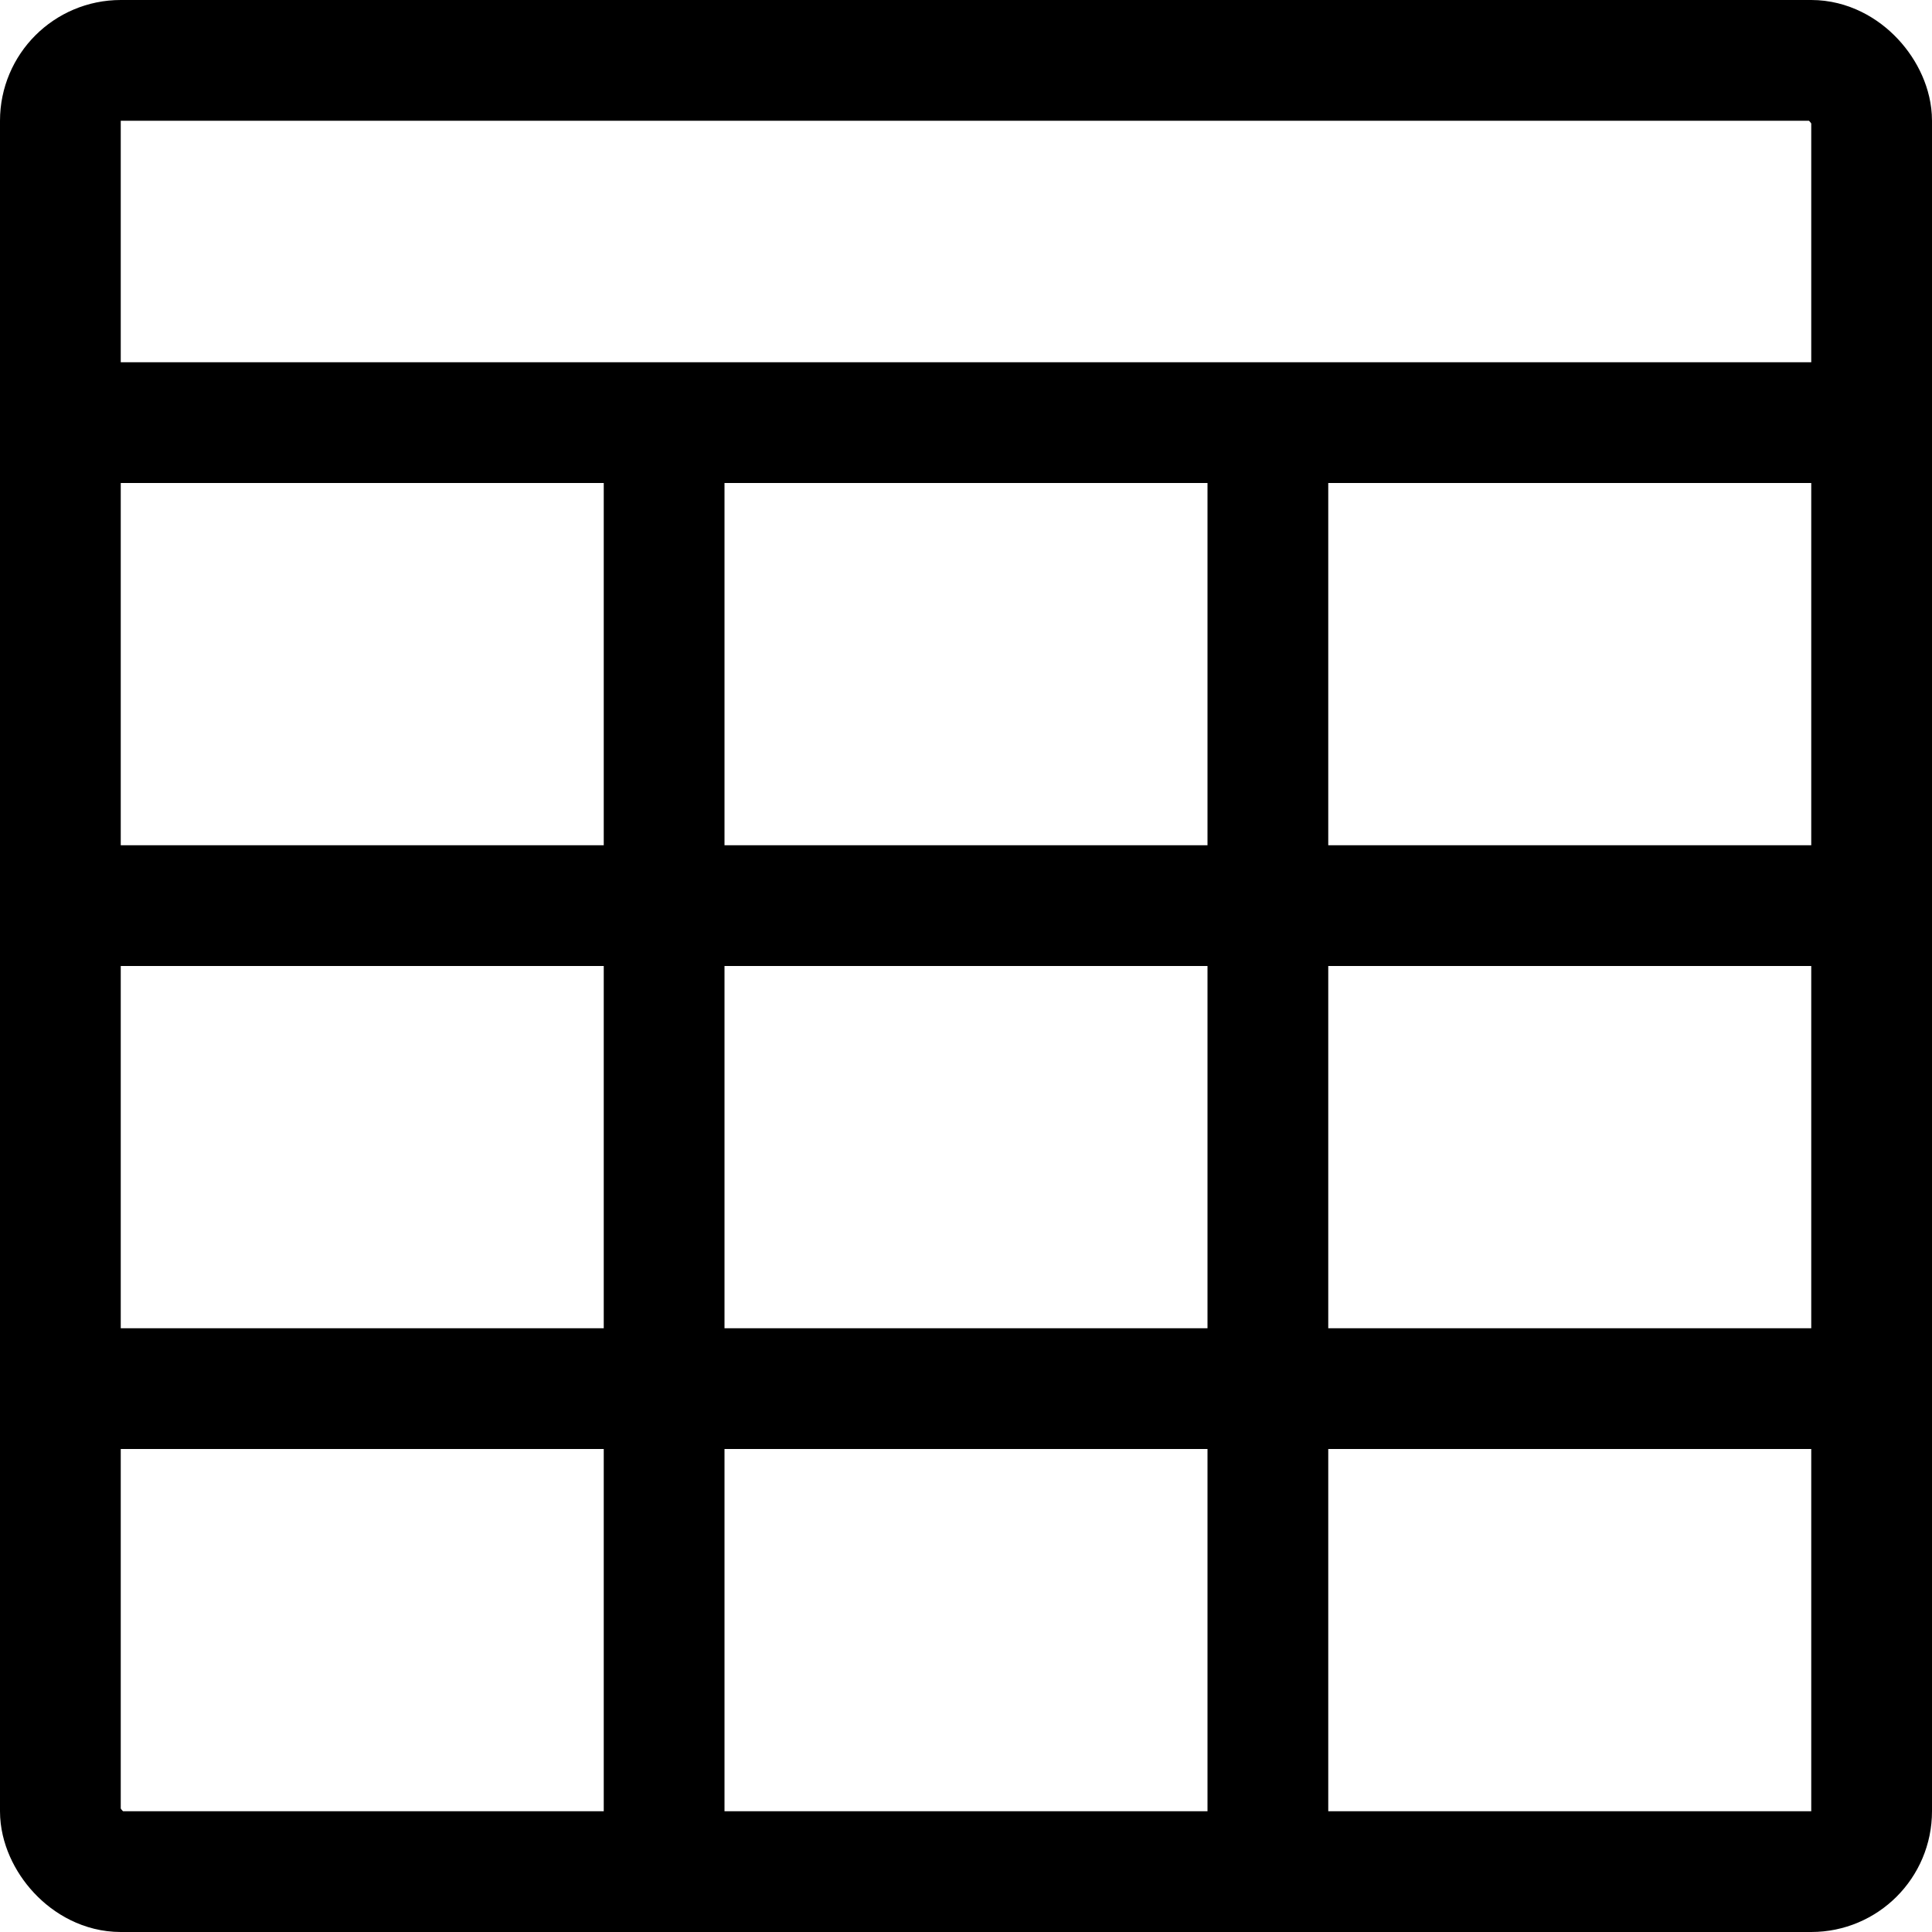 <svg xmlns="http://www.w3.org/2000/svg" width="16" height="16" focusable="false" viewBox="0 0 16 16">
  <rect width="15" height="15" x=".5" y=".5" fill="none" stroke="currentColor" rx=".5" ry=".5"/>
  <path fill="currentColor" d="M.5 3h15v1H.5zm0 4h15v1H.5zm0 4h15v1H.5zM5 3.5h1v12H5zm5 0h1v12h-1z"/>
</svg>
